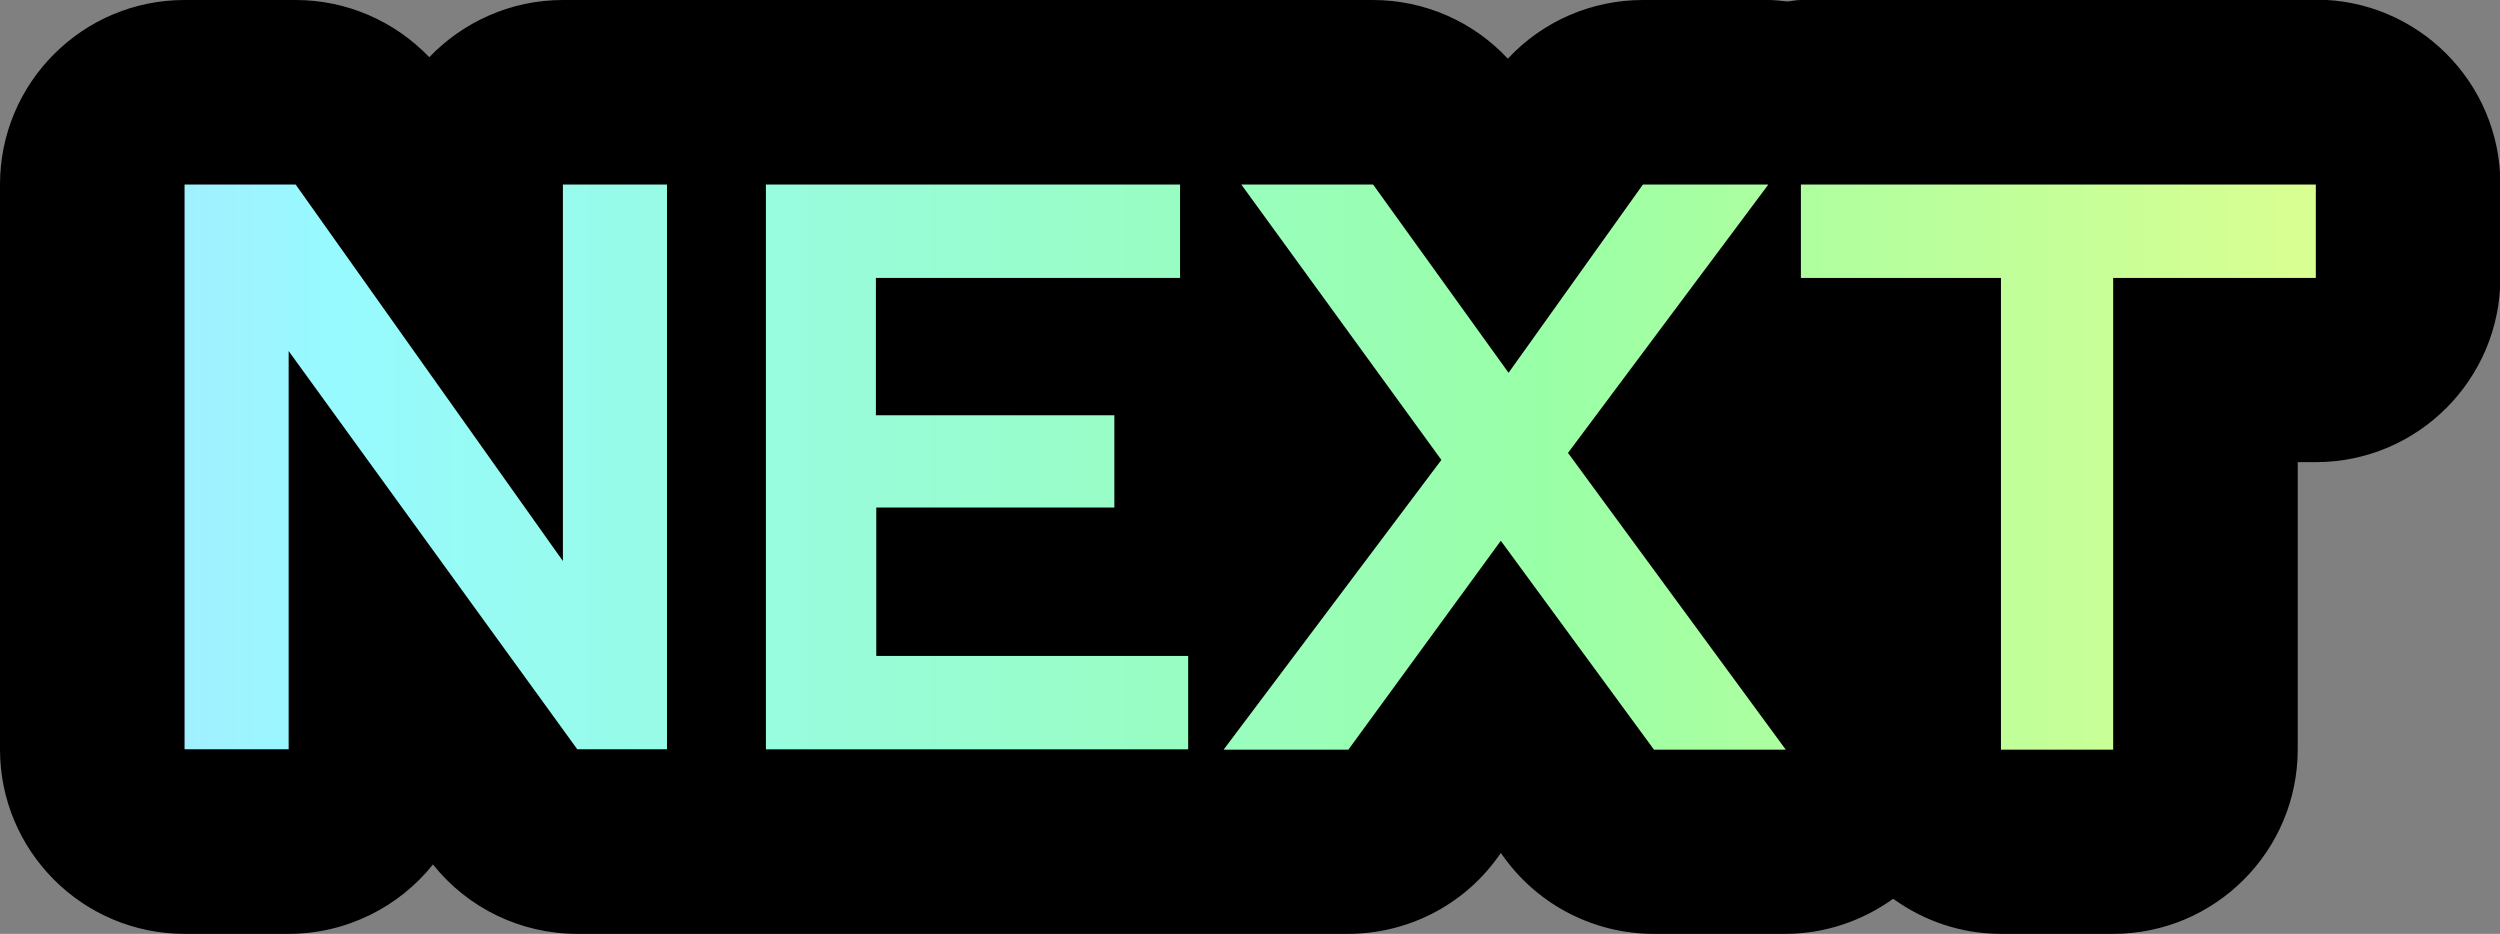 <?xml version="1.0" encoding="UTF-8"?>
<svg id="Livello_3" xmlns="http://www.w3.org/2000/svg" xmlns:xlink="http://www.w3.org/1999/xlink" version="1.1" viewBox="0 0 67.73 25.3">
  <rect x="0" y="0" width="67.73" height="25.3" fill="#808080" stroke="none"/>
  <!-- Generator: Adobe Illustrator 29.0.0, SVG Export Plug-In . SVG Version: 2.1.0 Build 186)  -->
  <defs>
    <style>
      .st0 {
        fill: none;
      }

      .st1 {
        fill: url(#Sfumatura_senza_nome_5);
      }

      .st2 {
        clip-path: url(#clippath);
      }
    </style>
    <clipPath id="clippath">
      <path class="st0" d="M15.25,15.2l-7.24-10.2h-3.01v15.3h2.82v-10.79l7.82,10.79h2.43V5h-2.82v10.2ZM23.73,13.75h6.46v-2.5h-6.46v-3.72h8.24v-2.53h-11.22v15.3h11.44v-2.53h-8.45v-4.03ZM47.89,5h-3.38l-3.64,5.1-3.67-5.1h-3.57l5.42,7.46-5.9,7.85h3.38l4.13-5.66,4.15,5.66h3.57l-5.9-8.04,5.42-7.26ZM48.79,5v2.53h5.42v12.78h3.04V7.53h5.49v-2.53h-13.94Z"/>
    </clipPath>
    <linearGradient id="Sfumatura_senza_nome_5" data-name="Sfumatura senza nome 5" x1="-56.68" y1="12.65" x2="74.64" y2="12.65" gradientUnits="userSpaceOnUse">
      <stop offset="0" stop-color="#ffd4d4"/>
      <stop offset=".25" stop-color="#eea6ff"/>
      <stop offset=".5" stop-color="#97faff"/>
      <stop offset=".75" stop-color="#99ffa7"/>
      <stop offset="1" stop-color="#ffff85"/>
    </linearGradient>
  </defs>
  <path d="M62.73,0h-13.94c-.13,0-.25.03-.37.04-.18-.02-.35-.04-.53-.04h-3.38c-1.4,0-2.72.58-3.66,1.59-.94-1.01-2.26-1.59-3.66-1.59H15.25c-1.42,0-2.71.6-3.62,1.55-.94-.98-2.24-1.55-3.62-1.55h-3.01C2.24,0,0,2.24,0,5v15.3c0,2.76,2.24,5,5,5h2.82c1.58,0,3-.74,3.91-1.88.95,1.19,2.38,1.88,3.91,1.88h20.88c1.6,0,3.1-.76,4.04-2.05l.1-.14.11.15c.94,1.28,2.44,2.04,4.03,2.04h3.57c1.07,0,2.08-.35,2.92-.95.82.59,1.82.95,2.92.95h3.04c2.76,0,5-2.24,5-5v-7.78h.49c2.76,0,5-2.24,5-5v-2.53c0-2.76-2.24-5-5-5Z"/>
  <g class="st2">
    <path class="st1" d="M62.73,0h-13.94c-.13,0-.25.03-.37.04-.18-.02-.35-.04-.53-.04h-3.38c-1.4,0-2.72.58-3.66,1.59-.94-1.01-2.26-1.59-3.66-1.59H15.25c-1.42,0-2.71.6-3.62,1.55-.94-.98-2.24-1.55-3.62-1.55h-3.01C2.24,0,0,2.24,0,5v15.3c0,2.76,2.24,5,5,5h2.82c1.58,0,3-.74,3.91-1.88.95,1.19,2.38,1.88,3.91,1.88h20.88c1.6,0,3.1-.76,4.04-2.05l.1-.14.11.15c.94,1.28,2.44,2.04,4.03,2.04h3.57c1.07,0,2.08-.35,2.92-.95.82.59,1.82.95,2.92.95h3.04c2.76,0,5-2.24,5-5v-7.78h.49c2.76,0,5-2.24,5-5v-2.53c0-2.76-2.24-5-5-5Z"/>
  </g>
</svg>